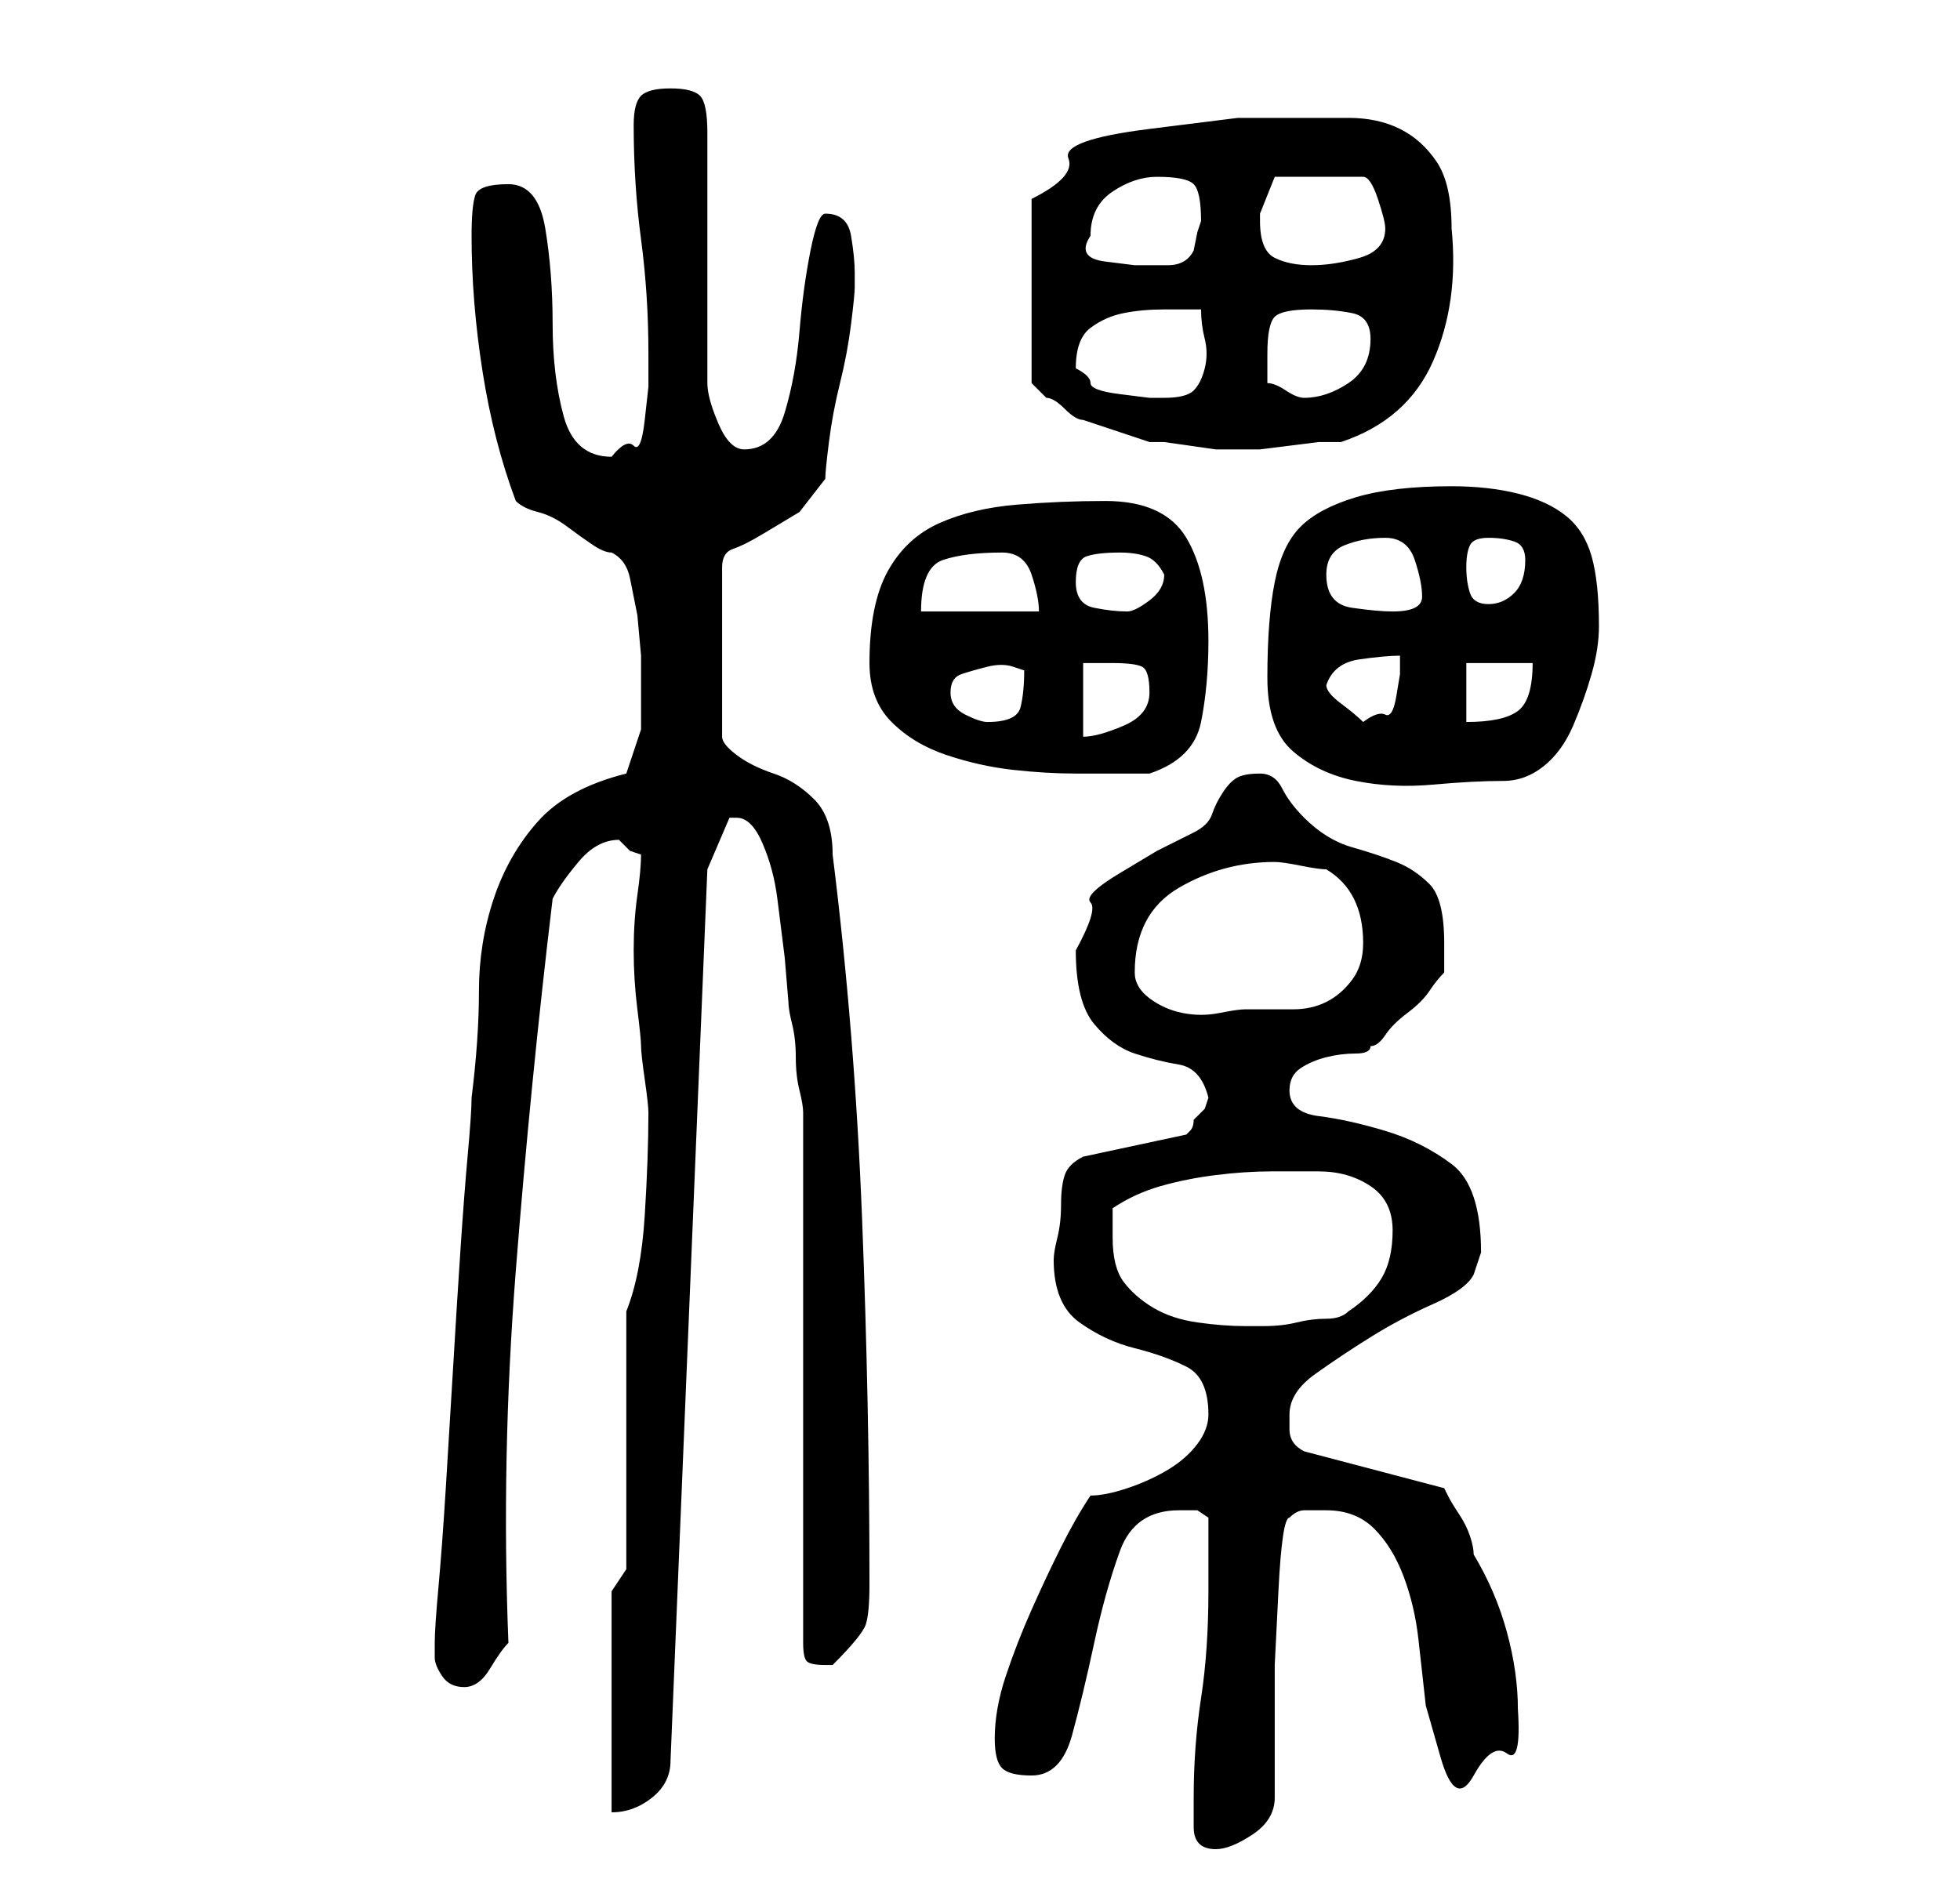 <?xml version="1.0" standalone="no"?>
<!DOCTYPE svg PUBLIC "-//W3C//DTD SVG 1.1//EN" "http://www.w3.org/Graphics/SVG/1.1/DTD/svg11.dtd" >
<svg xmlns="http://www.w3.org/2000/svg" xmlns:xlink="http://www.w3.org/1999/xlink" version="1.1" viewBox="-10 0 266 256">
   <path fill="currentColor"
d="M152 244v4q0 3 3 3q2 0 5 -2t3 -5v-8.5v-9.5t0.5 -10t1.5 -10q1 -1 2 -1h3q4 0 6.5 2.5t4 6.5t2 8.5l1 9t2 7t4.5 2.5t4.5 -3t1.5 -6q0 -5 -1.5 -10.5t-4.5 -10.5q0 -1 -0.5 -2.5t-1.5 -3t-1.5 -2.5l-0.5 -1l-19 -5q-2 -1 -2 -3v-2q0 -3 3.5 -5.5t7.5 -5t8.5 -4.5t5.5 -4
l0.5 -1.5l0.5 -1.5q0 -9 -4 -12t-9 -4.5t-9 -2t-4 -3.5q0 -2 1.5 -3t3.5 -1.5t4 -0.5t2 -1q1 0 2 -1.5t3 -3t3 -3t2 -2.5v-4q0 -6 -2 -8t-4.5 -3t-6 -2t-6.5 -4q-2 -2 -3 -4t-3 -2t-3 0.5t-2 2t-1.5 3t-2.5 2.5l-5 2.5t-5 3t-4 4t-2 6.5q0 7 2.5 10t5.5 4t6 1.5t4 4.5
l-0.5 1.5t-1.5 1.5q0 1 -0.5 1.5l-0.5 0.5l-14 3q-2 1 -2.5 2.5t-0.5 4t-0.5 4.5t-0.5 3q0 6 3.5 8.5t7.5 3.5t7 2.5t3 6.5q0 2 -1.5 4t-4 3.5t-5.5 2.5t-5 1q-2 3 -4 7t-4 8.5t-3.5 9t-1.5 8.5q0 3 1 4t4 1q4 0 5.5 -5.5t3 -12.5t3.5 -12.5t8 -5.5h2.5t1.5 1v10
q0 8 -1 14.5t-1 13.5zM73 216v30q3 0 5.5 -2t2.5 -5l5 -121l3 -7h0.5h0.5q2 0 3.5 3.5t2 7.5l1 8t0.5 6q0 1 0.5 3t0.5 4.5t0.5 4.5t0.5 3v72q0 2 0.5 2.5t2.5 0.5h0.5h0.5q4 -4 4.5 -5.5t0.5 -5.5q0 -24 -1 -49.5t-4 -49.5q0 -5 -2.5 -7.5t-5.5 -3.5t-5 -2.5t-2 -2.5v-23
q0 -2 1.5 -2.5t4 -2l5 -3t3.5 -4.5q0 -1 0.5 -5t1.5 -8t1.5 -8t0.5 -5v-2q0 -2 -0.5 -5t-3.5 -3q-1 0 -2 5t-1.5 11t-2 11t-5.5 5q-2 0 -3.5 -3.5t-1.5 -5.5v-34q0 -4 -1 -5t-4 -1t-4 1t-1 4q0 8 1 15.5t1 15.5v4.5t-0.5 4.5t-1.5 3.5t-3 1.5q-5 0 -6.5 -5.5t-1.5 -12.5
t-1 -13t-5 -6t-4.5 1.5t-0.5 5.5q0 9 1.5 18.5t4.5 17.5q1 1 3 1.5t4 2t3.5 2.5t2.5 1q2 1 2.5 3.5l1 5t0.5 5.5v4v6t-2 6q-8 2 -12 6.5t-6 10.5t-2 12.5t-1 14.5q0 2 -0.5 7.5t-1 13t-1 16t-1 16.5t-1 13.5t-0.5 7.5v2q0 1 1 2.5t3 1.5t3.5 -2.5t2.5 -3.5q-1 -25 1 -50.5
t5 -50.5q1 -2 3.5 -5t5.5 -3l0.5 0.5l0.5 0.5l0.5 0.5t1.5 0.5q0 2 -0.5 5.5t-0.5 7.5t0.5 8t0.5 5t0.5 4.5t0.5 4.5v0q0 6 -0.5 14t-2.5 13v35zM141 168v-2.5v-1.5q3 -2 6.5 -3t7.5 -1.5t7.5 -0.5h6.5q4 0 7 2t3 6t-1.5 6.5t-4.5 4.5q-1 1 -3 1t-4 0.5t-4.5 0.5h-2.5
q-3 0 -6.5 -0.5t-6 -2t-4 -3.5t-1.5 -6zM144 132q0 -8 6 -11.5t13 -3.5q1 0 3.5 0.5t3.5 0.5q5 3 5 10q0 3 -1.5 5t-3.5 3t-4.5 1h-6.5q-1 0 -3.5 0.5t-5 0t-4.5 -2t-2 -3.5zM162 92q0 7 3.5 10t8.5 4t10.5 0.5t9.5 -0.5q3 0 5.5 -2t4 -5.5t2.5 -7t1 -6.5q0 -6 -1 -9.5
t-3.5 -5.5t-6.5 -3t-9 -1q-8 0 -13 1.5t-7.5 4t-3.5 7.5t-1 13zM108 90q0 5 3 8t7.5 4.5t9 2t8.5 0.5h5h5q6 -2 7 -7t1 -11q0 -9 -3 -14t-11 -5q-6 0 -12 0.5t-10.5 2.5t-7 6.5t-2.5 12.5zM137 90h4q3 0 4 0.5t1 3.5t-3.5 4.5t-5.5 1.5v-10zM119 94q0 -2 1.5 -2.5t3.5 -1
t3.5 0l1.5 0.5q0 3 -0.5 5t-4.5 2q-1 0 -3 -1t-2 -3zM170 93q1 -3 4.5 -3.5t5.5 -0.5v2.5t-0.5 3t-1.5 2.5t-3 1v0v0q-1 -1 -3 -2.5t-2 -2.5zM189 90h9q0 5 -2 6.5t-7 1.5v-8zM126 75q3 0 4 3t1 5h-16q0 -6 3 -7t8 -1zM136 79q0 -3 1.5 -3.5t4.5 -0.5q2 0 3.5 0.5t2.5 2.5
q0 2 -2 3.5t-3 1.5q-2 0 -4.5 -0.5t-2.5 -3.5zM170 78q0 -3 2.5 -4t5.5 -1t4 3t1 5t-4 2q-2 0 -5.5 -0.5t-3.5 -4.5zM189 77q0 -2 0.5 -3t2.5 -1t3.5 0.5t1.5 2.5q0 3 -1.5 4.5t-3.5 1.5t-2.5 -1.5t-0.5 -3.5zM165 16h-7t-12 1.5t-11 4t-5 5.5v25l0.5 0.5l1.5 1.5
q1 0 2.5 1.5t2.5 1.5l1.5 0.5l3 1l3 1l1.5 0.5h2t3.5 0.5t3.5 0.5h4h2t4 -0.5t4 -0.5h3q9 -3 12.5 -11t2.5 -18q0 -6 -2 -9t-5 -4.5t-7 -1.5h-8zM136 50q0 -4 2 -5.5t4.5 -2t5.5 -0.5h5q0 2 0.5 4t0 4t-1.5 3t-4 1h-2t-4 -0.5t-4 -1.5t-2 -2zM162 52v-2v-2q0 -4 1 -5t5 -1
q3 0 5.5 0.5t2.5 3.5q0 4 -3 6t-6 2q-1 0 -2.5 -1t-2.5 -1zM138 32q0 -4 3 -6t6 -2q4 0 5 1t1 5l-0.5 1.5t-0.5 2.5q-1 2 -3.5 2h-4.5t-4 -0.5t-2 -3.5zM161 30v-1l1 -2.5l1 -2.5h12q1 0 2 3t1 4q0 3 -3.5 4t-6.5 1t-5 -1t-2 -5z" />
</svg>
